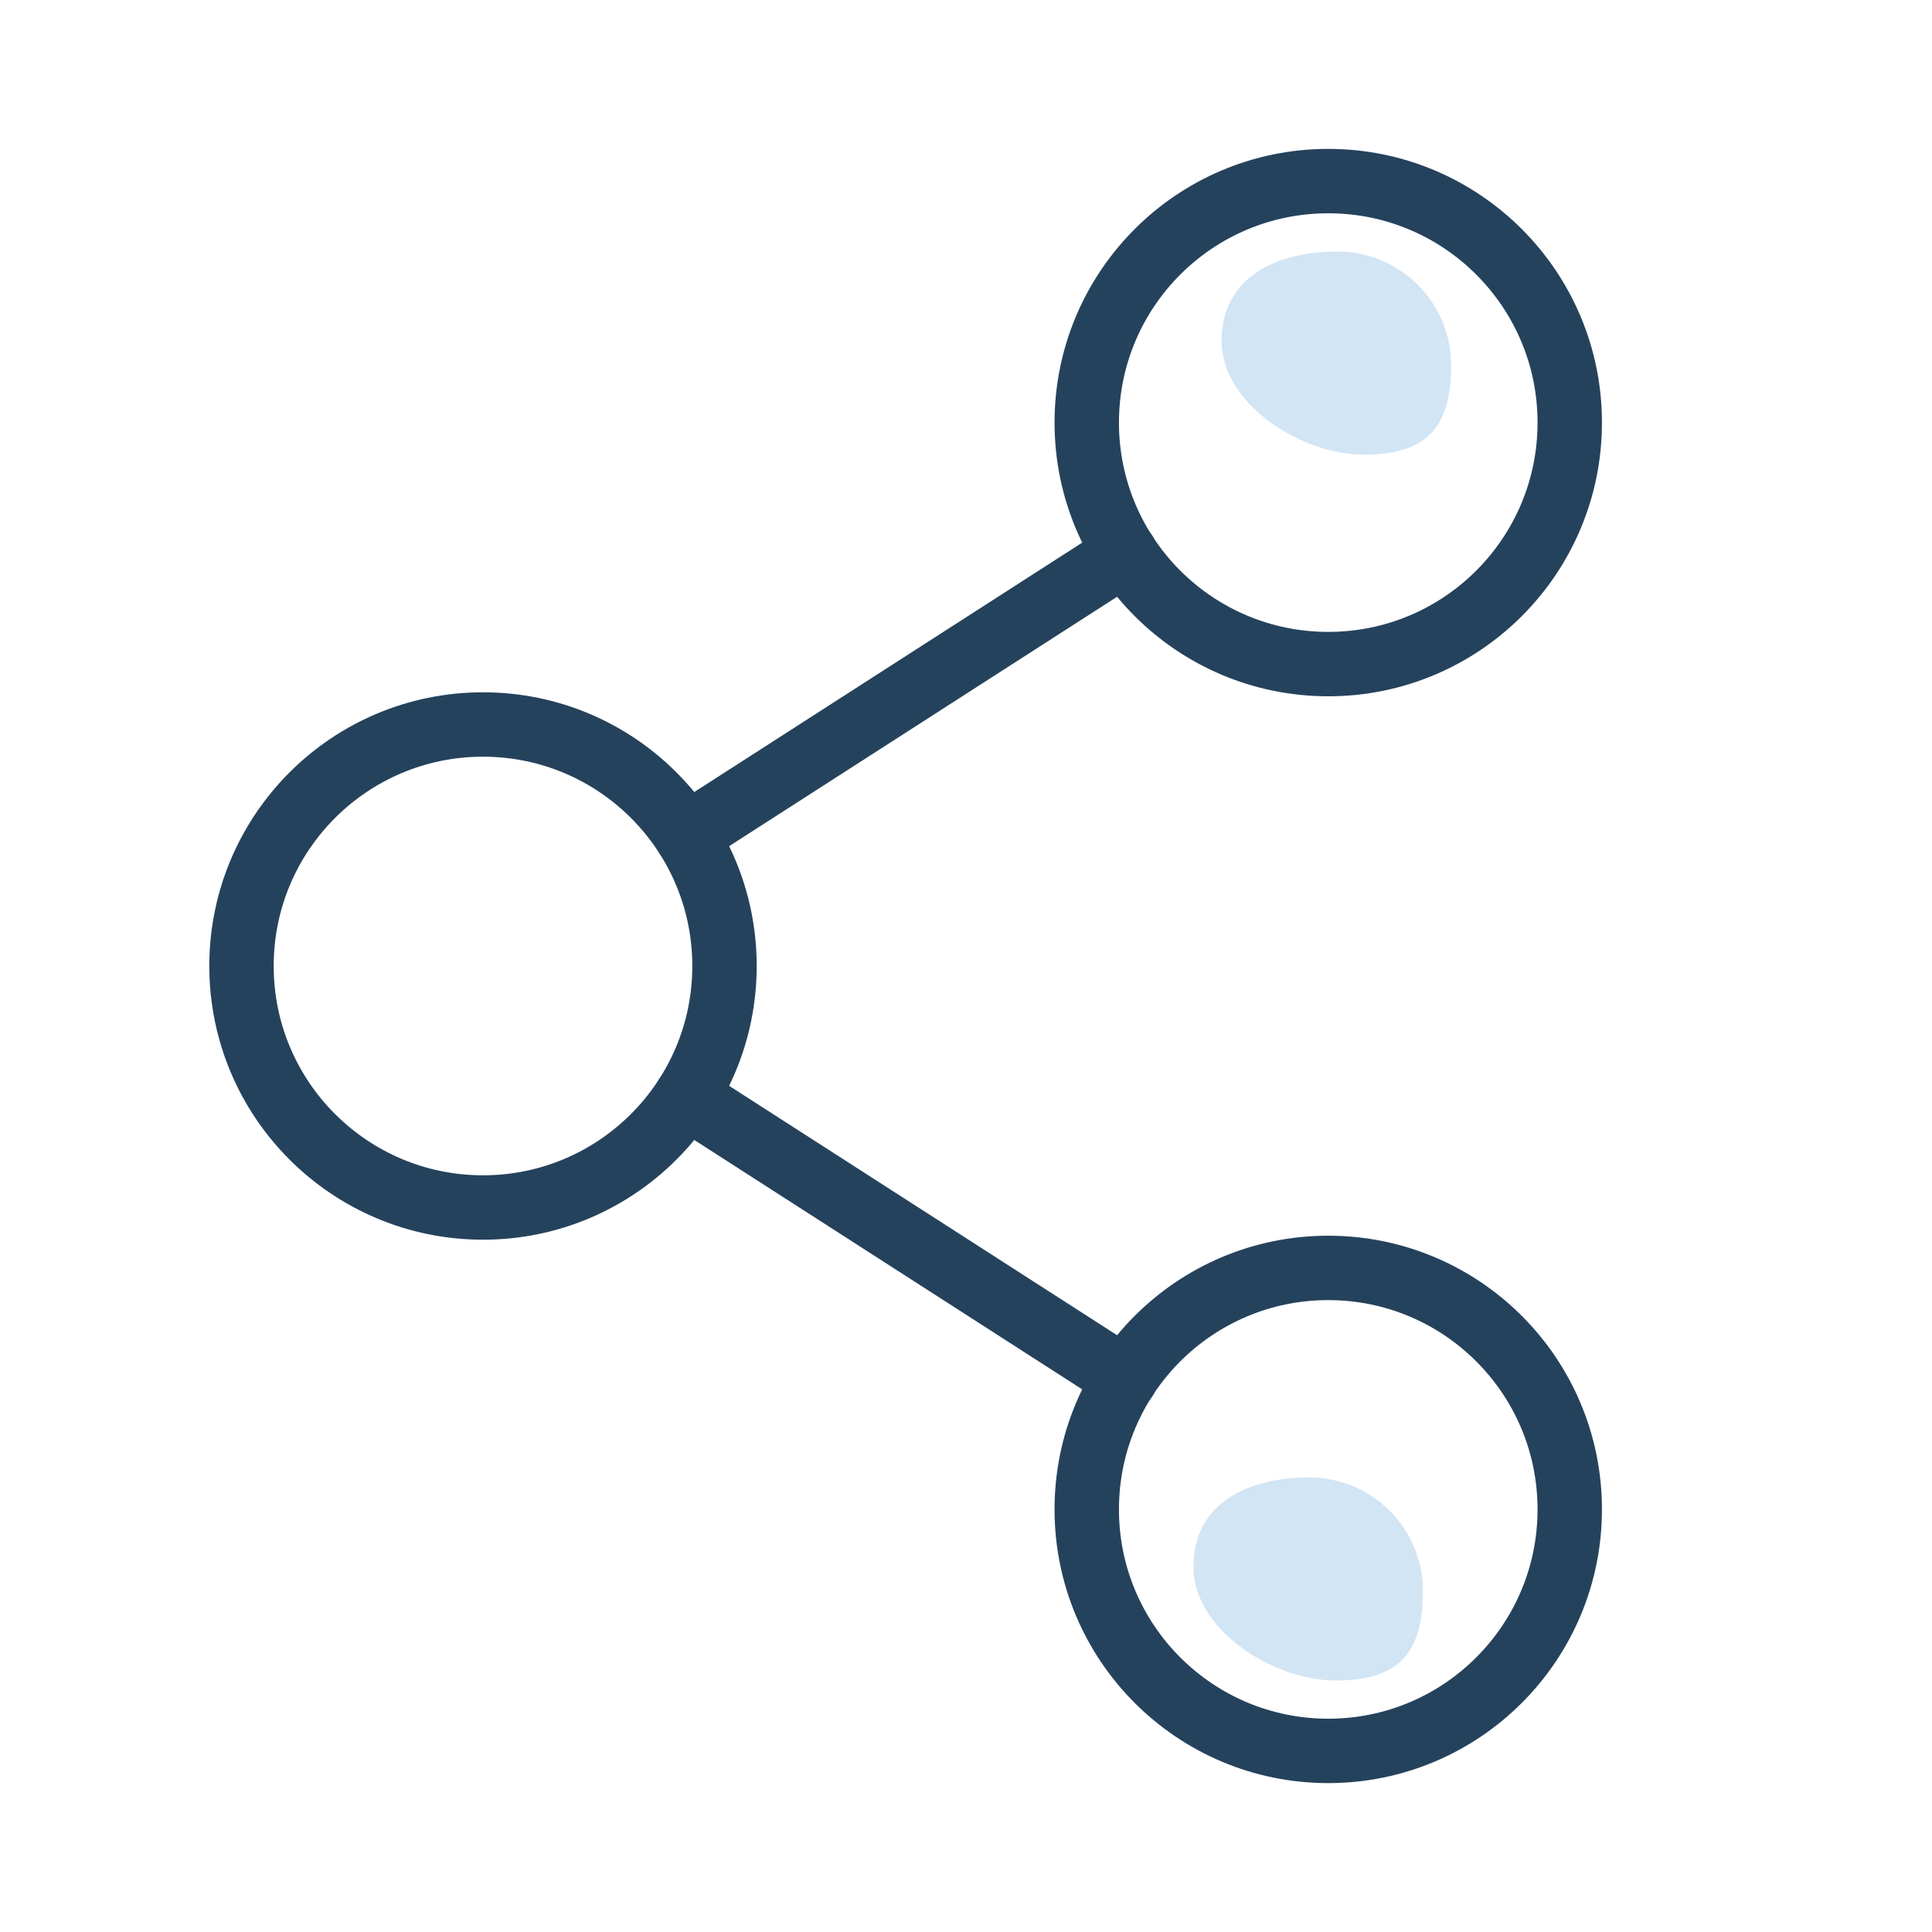 <svg xmlns="http://www.w3.org/2000/svg" width="30" height="30" viewBox="0 0 30 30" fill="none">
  <g clip-path="url(#clip0_1694_106806)">
    <path d="M17.474 8.59L10.656 12.973" stroke="#25425D" stroke-linecap="round" stroke-linejoin="round"/>
    <path d="M10.656 17.027L17.474 21.41" stroke="#25425D" stroke-linecap="round" stroke-linejoin="round"/>
    <path d="M7.5 18.75C9.571 18.75 11.25 17.071 11.25 15C11.25 12.929 9.571 11.25 7.5 11.25C5.429 11.25 3.75 12.929 3.75 15C3.75 17.071 5.429 18.75 7.5 18.75Z" stroke="#25425D" stroke-linecap="round" stroke-linejoin="round"/>
    <path d="M20.625 27.188C22.696 27.188 24.375 25.509 24.375 23.438C24.375 21.366 22.696 19.688 20.625 19.688C18.554 19.688 16.875 21.366 16.875 23.438C16.875 25.509 18.554 27.188 20.625 27.188Z" stroke="#25425D" stroke-linecap="round" stroke-linejoin="round"/>
    <path d="M20.625 10.312C22.696 10.312 24.375 8.634 24.375 6.562C24.375 4.491 22.696 2.812 20.625 2.812C18.554 2.812 16.875 4.491 16.875 6.562C16.875 8.634 18.554 10.312 20.625 10.312Z" stroke="#25425D" stroke-linecap="round" stroke-linejoin="round"/>
    <path d="M22.533 5.671C22.533 6.646 22.149 7.06 21.175 7.06C20.2 7.06 18.969 6.27 18.969 5.295C18.969 4.321 19.793 3.906 20.768 3.906C21.742 3.906 22.533 4.696 22.533 5.671Z" fill="#A7CDED" fill-opacity="0.5"/>
    <path d="M22.095 24.706C22.095 25.681 21.712 26.095 20.737 26.095C19.762 26.095 18.531 25.305 18.531 24.33C18.531 23.356 19.356 22.941 20.33 22.941C21.305 22.941 22.095 23.732 22.095 24.706Z" fill="#A7CDED" fill-opacity="0.5"/>
  </g>
  <defs>
    <clipPath id="clip0_1694_106806">
      <rect width="30" height="30" fill="white"/>
    </clipPath>
  </defs>
</svg>